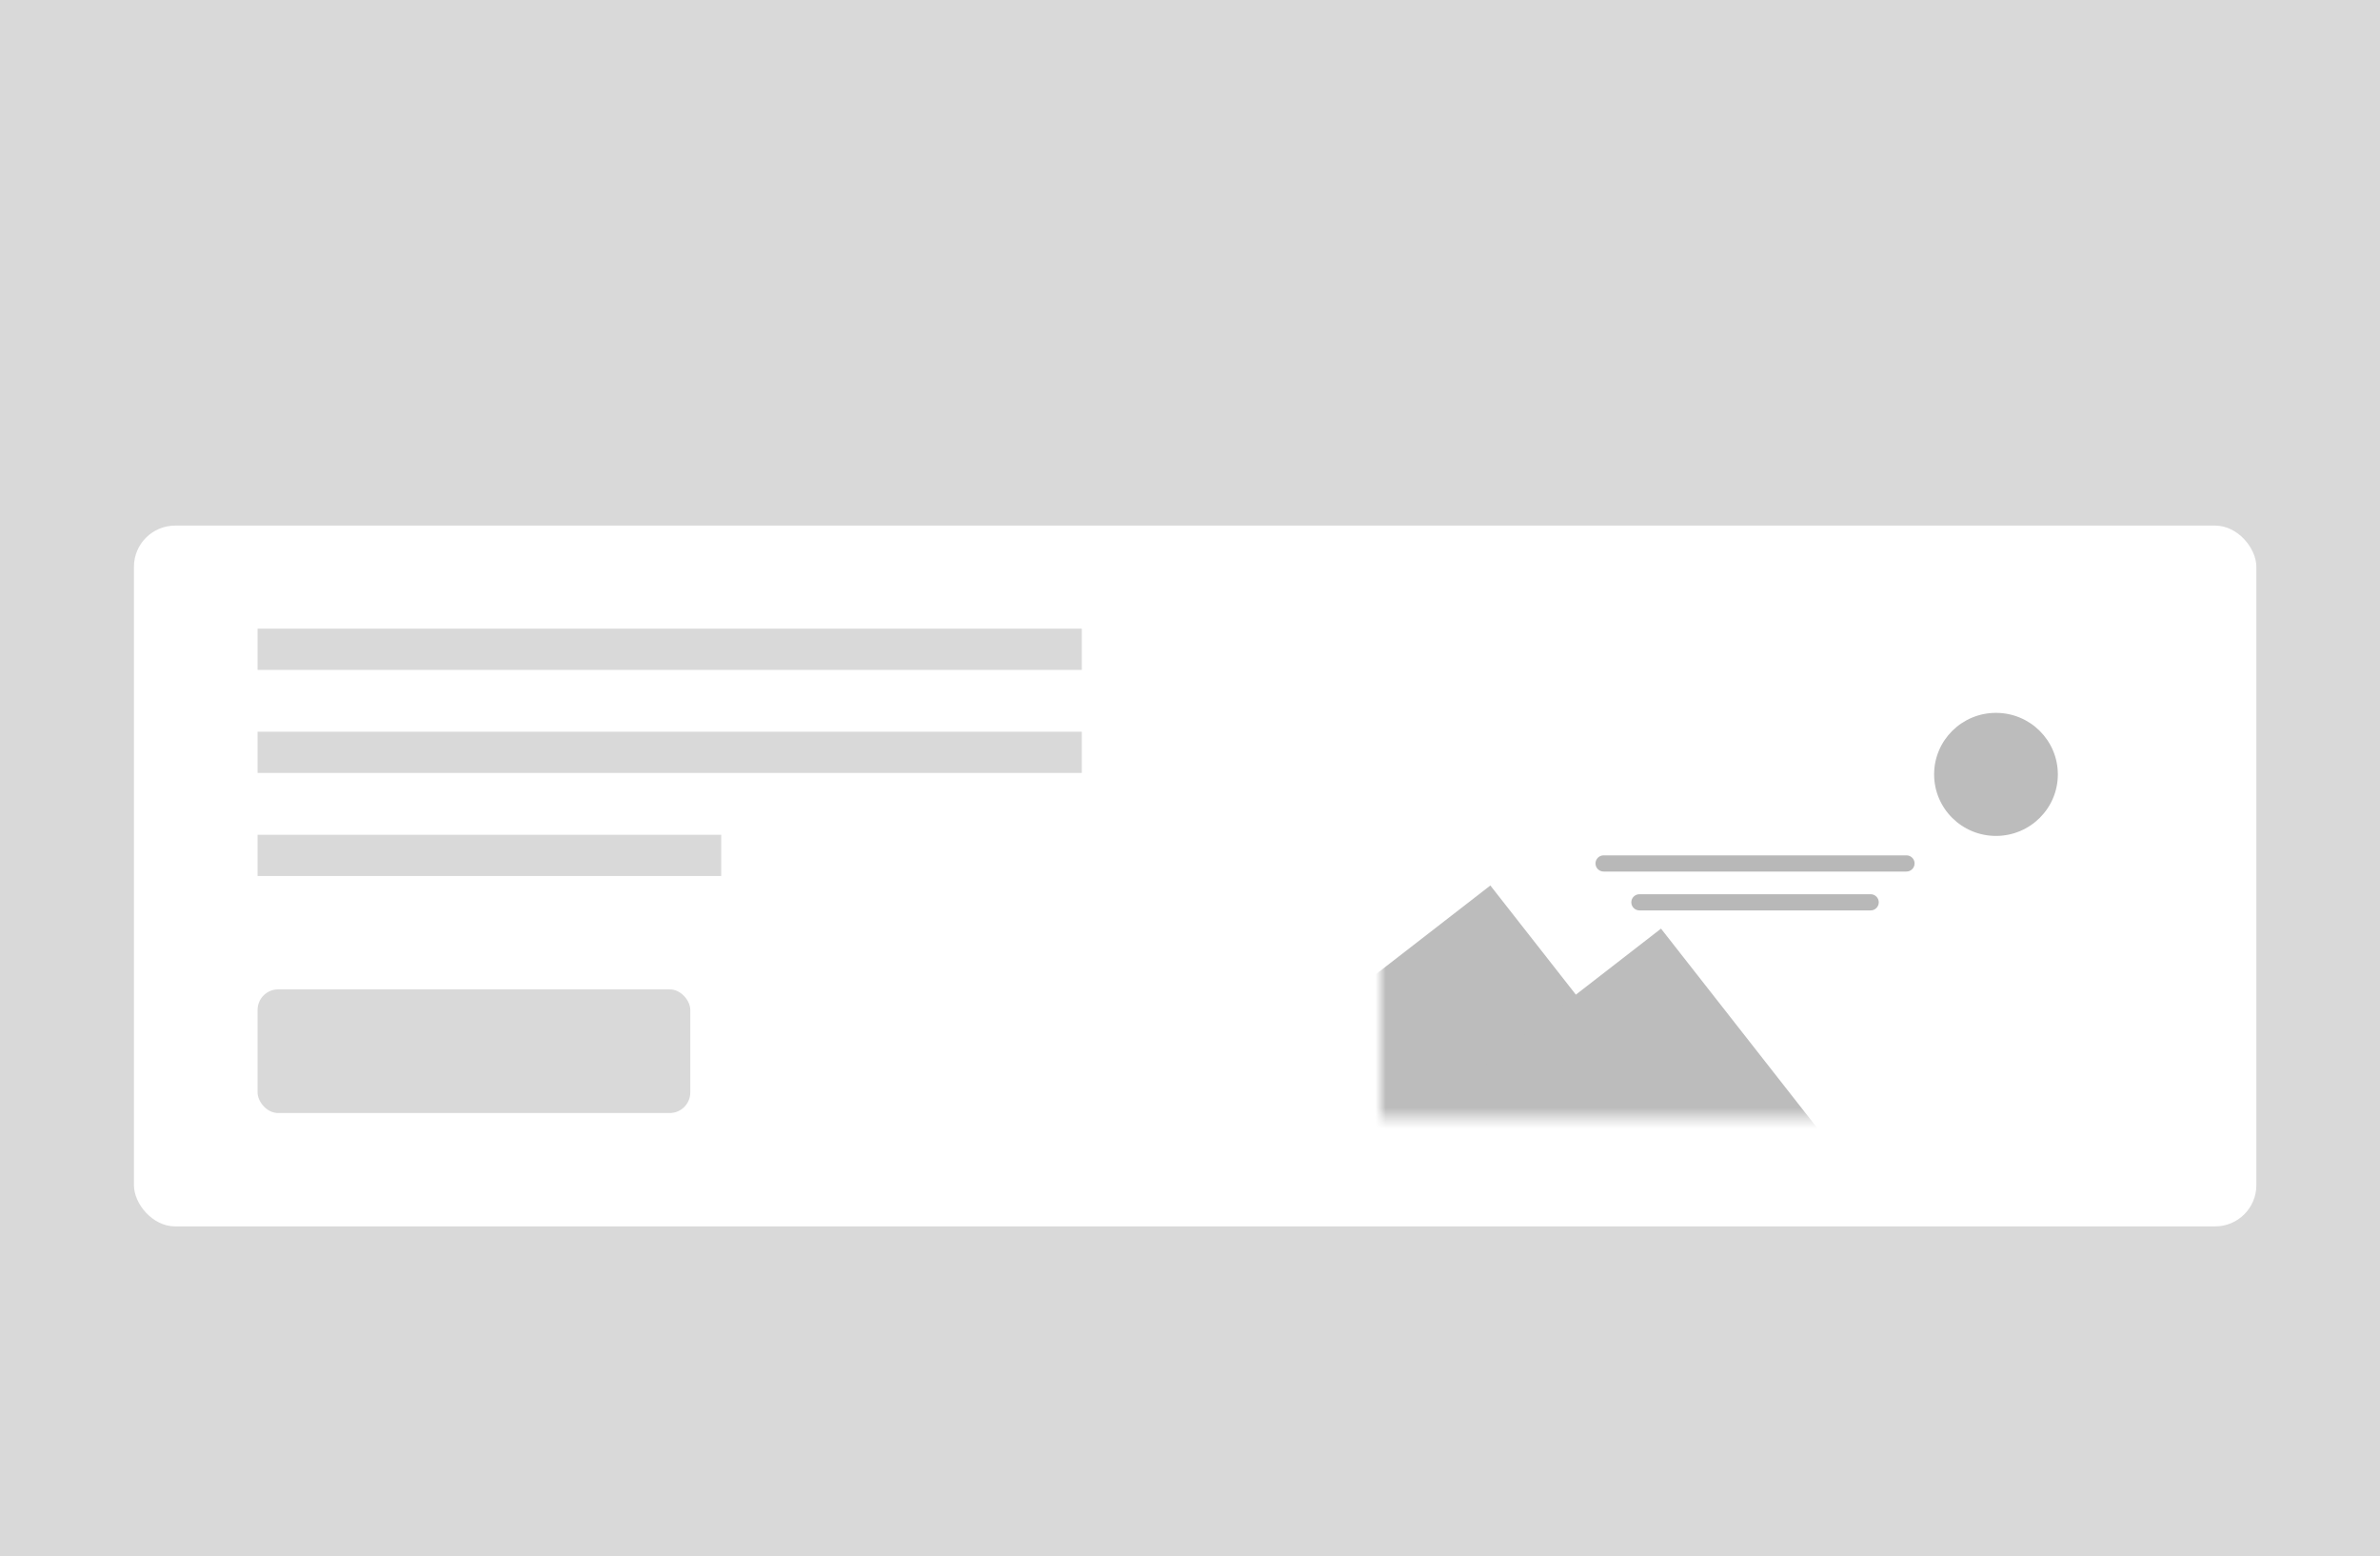 <svg width="231" height="151" viewBox="0 0 231 151" fill="none" xmlns="http://www.w3.org/2000/svg">
<rect width="231" height="151" fill="#D9D9D9"/>
<rect x="13" y="51" width="206" height="68" rx="4" fill="white"/>
<rect width="80" height="4" transform="translate(25 61)" fill="#D9D9D9"/>
<rect width="80" height="4" transform="translate(25 71)" fill="#D9D9D9"/>
<rect width="45" height="4" transform="translate(25 81)" fill="#D9D9D9"/>
<rect x="25" y="96" width="42" height="12" rx="2" fill="#D9D9D9"/>
<mask id="mask0_40_210" style="mask-type:luminance" maskUnits="userSpaceOnUse" x="134" y="61" width="73" height="48">
<path d="M207 61H134V108.45H207V61Z" fill="white"/>
</mask>
<g mask="url(#mask0_40_210)">
<path d="M206.368 61H134.632C134.283 61 134 61.281 134 61.629V107.822C134 108.169 134.283 108.45 134.632 108.45H206.368C206.717 108.45 207 108.169 207 107.822V61.629C207 61.281 206.717 61 206.368 61Z" fill="white"/>
<path d="M161.33 107.201L144.651 85.921L115.722 108.34L132.401 129.621L161.33 107.201Z" fill="#BCBCBC"/>
<path d="M177.895 111.388L161.216 90.107L132.286 112.527L148.966 133.807L177.895 111.388Z" fill="#BCBCBC"/>
<path d="M193.727 81.111C197.043 81.111 199.732 78.438 199.732 75.141C199.732 71.843 197.043 69.17 193.727 69.17C190.411 69.17 187.723 71.843 187.723 75.141C187.723 78.438 190.411 81.111 193.727 81.111Z" fill="#BCBCBC"/>
<path d="M185.037 82.997H155.647C155.211 82.997 154.857 83.348 154.857 83.782C154.857 84.216 155.211 84.568 155.647 84.568H185.037C185.473 84.568 185.827 84.216 185.827 83.782C185.827 83.348 185.473 82.997 185.037 82.997Z" fill="#B8B8B8"/>
<path d="M181.561 86.768H159.123C158.687 86.768 158.333 87.119 158.333 87.553C158.333 87.987 158.687 88.339 159.123 88.339H181.561C181.997 88.339 182.351 87.987 182.351 87.553C182.351 87.119 181.997 86.768 181.561 86.768Z" fill="#B8B8B8"/>
</g>
</svg>
